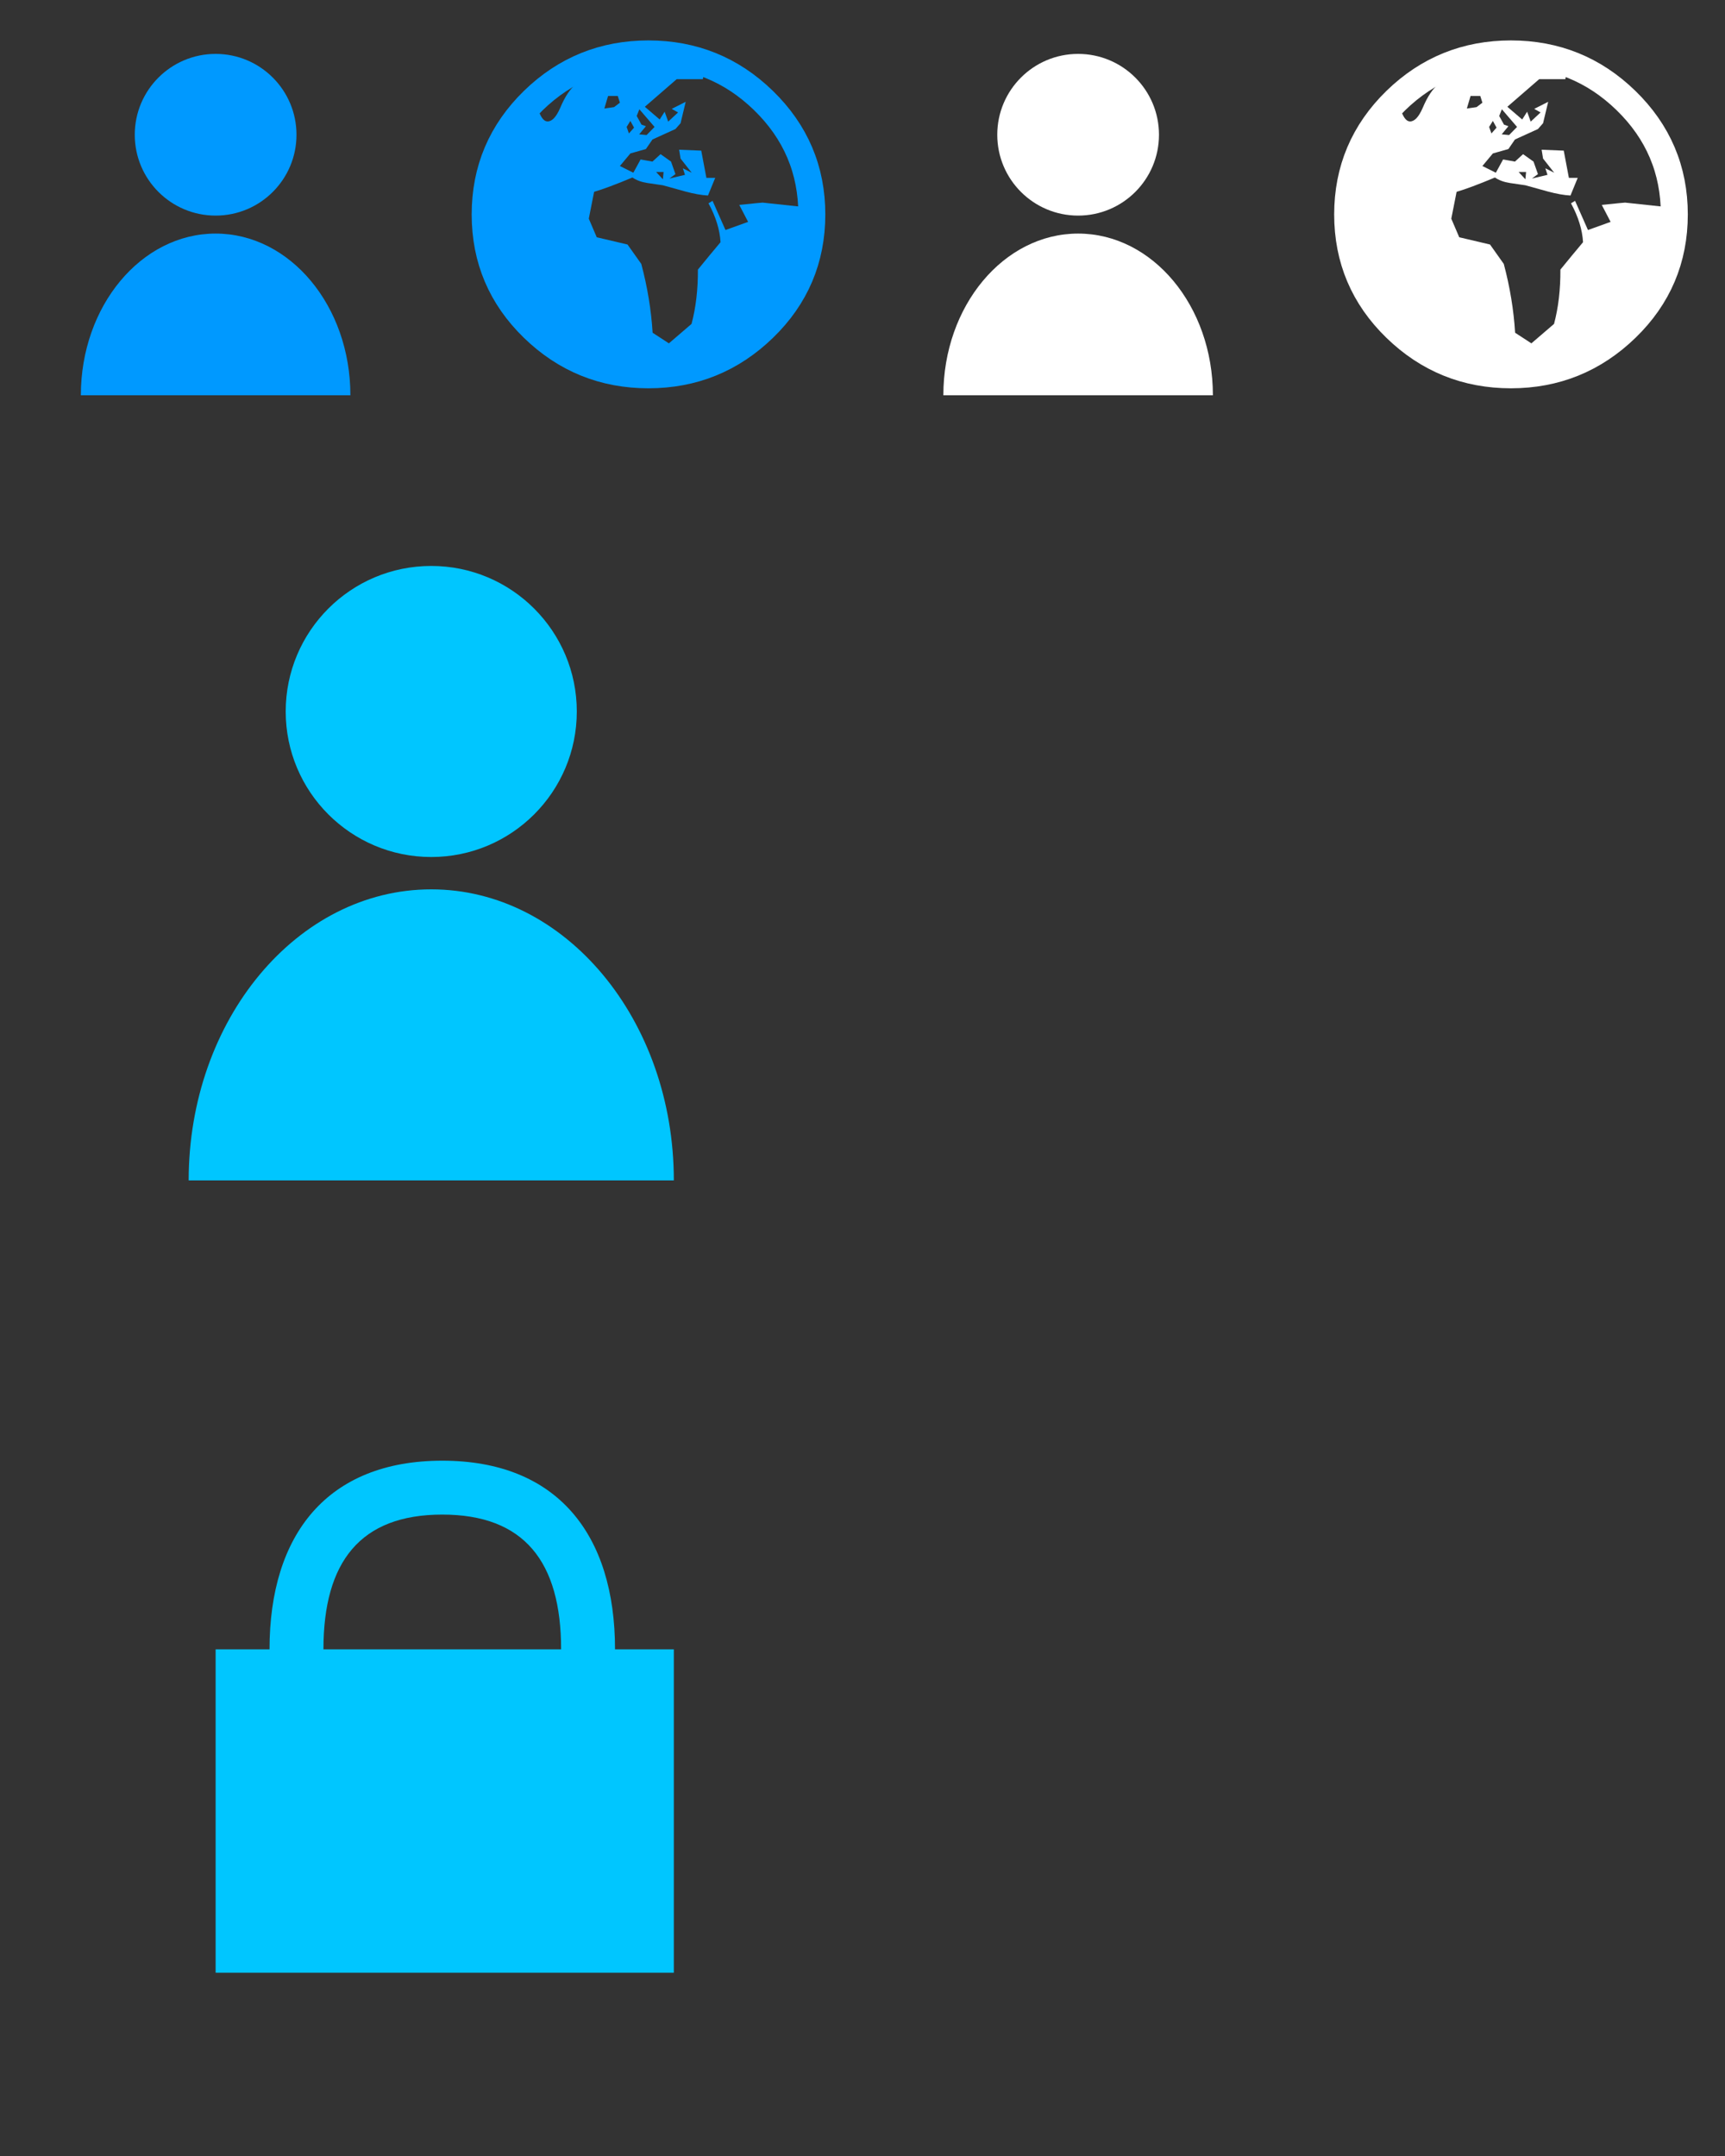 <?xml version="1.0" encoding="UTF-8" standalone="no"?>
<svg width="64px" height="80px" viewBox="0 0 64 80" version="1.1" xmlns="http://www.w3.org/2000/svg" xmlns:xlink="http://www.w3.org/1999/xlink" xmlns:sketch="http://www.bohemiancoding.com/sketch/ns">
    <rect x="0" y="0" width="64" height="80" fill="#333333" stroke="none"/>
    <!-- Generator: Sketch 3.4 (15575) - http://www.bohemiancoding.com/sketch -->
    <title>top-menu-sprite</title>
    <desc>Created with Sketch.</desc>
    <defs></defs>
    <g id="assets" stroke="none" stroke-width="1" fill="none" fill-rule="evenodd" sketch:type="MSPage">
        <g id="top-menu-sprite" sketch:type="MSArtboardGroup">
            <path d="M13,14.667 C13,11.353 10.761,8.667 8,8.667 C5.239,8.667 3,11.353 3,14.667 L13,14.667 Z M8,8 C9.657,8 11,6.657 11,5 C11,3.343 9.657,2 8,2 C6.343,2 5,3.343 5,5 C5,6.657 6.343,8 8,8 Z" id="Oval-5" fill="#0099FF" sketch:type="MSShapeGroup"></path>
            <path d="M45,14.667 C45,11.353 42.761,8.667 40,8.667 C37.239,8.667 35,11.353 35,14.667 L45,14.667 Z M40,8 C41.657,8 43,6.657 43,5 C43,3.343 41.657,2 40,2 C38.343,2 37,3.343 37,5 C37,6.657 38.343,8 40,8 Z" id="Oval-5-Copy" fill="#FFFFFF" sketch:type="MSShapeGroup"></path>
            <path d="M30,7.931 L30,7.701 C28.867,7.579 28.299,7.518 28.294,7.518 C28.268,7.518 27.979,7.546 27.428,7.603 L27.756,8.233 L26.916,8.535 L26.437,7.452 L26.286,7.544 C26.558,8.043 26.706,8.524 26.733,8.987 C26.453,9.32 26.173,9.659 25.893,10.004 C25.897,10.744 25.818,11.415 25.657,12.019 L24.817,12.74 L24.213,12.347 C24.161,11.502 24.021,10.652 23.793,9.794 L23.282,9.073 L22.14,8.804 L21.845,8.115 L22.042,7.118 C22.374,7.021 22.849,6.844 23.465,6.586 C23.61,6.687 23.793,6.755 24.016,6.79 C24.209,6.82 24.401,6.849 24.594,6.875 C24.598,6.875 24.874,6.951 25.42,7.104 C25.744,7.192 26.026,7.242 26.267,7.255 L26.536,6.599 L26.208,6.599 L26.017,5.589 L25.197,5.556 L25.25,5.884 L25.663,6.409 L25.335,6.245 L25.414,6.488 L24.837,6.625 L25.06,6.461 L24.896,5.996 L24.508,5.72 L24.207,5.996 L23.767,5.917 L23.498,6.409 L22.999,6.16 L23.387,5.694 L23.964,5.53 L24.207,5.176 L25.06,4.788 L25.25,4.572 L25.44,3.778 L24.922,4.04 L25.158,4.172 L24.791,4.513 L24.659,4.145 L24.476,4.434 L23.925,3.962 L25.106,2.938 L26.077,2.938 L26.182,2.367 C25.525,2.122 24.845,2 24.141,2 C23.358,2 22.711,2.107 22.199,2.321 C22.317,2.413 22.376,2.514 22.376,2.623 C22.376,2.676 22.324,2.715 22.219,2.741 C22.144,2.755 22.07,2.768 21.996,2.781 C21.79,2.846 21.581,2.961 21.369,3.125 C21.157,3.289 20.961,3.583 20.782,4.008 C20.638,4.34 20.482,4.506 20.316,4.506 C20.211,4.506 20.118,4.418 20.037,4.241 C19.956,4.063 19.914,3.975 19.909,3.975 C19.747,3.975 19.603,4.016 19.476,4.1 C19.122,4.336 18.79,4.852 18.479,5.648 C18.16,6.466 18,7.244 18,7.984 C18,9.628 18.584,11.016 19.752,12.147 C20.92,13.277 22.328,13.843 23.977,13.843 C25.626,13.843 27.042,13.268 28.225,12.12 C29.408,10.972 30,9.576 30,7.931 Z M24.285,4.71 L23.99,5.011 L23.715,4.985 L23.964,4.683 L23.8,4.624 L23.623,4.303 L23.721,4.054 L24.285,4.71 Z M22.999,3.811 L22.783,3.975 L22.422,4.027 L22.56,3.562 L22.921,3.562 L22.999,3.811 Z M23.524,4.736 L23.334,4.952 L23.249,4.71 L23.387,4.487 L23.524,4.736 Z M24.62,6.383 L24.594,6.652 L24.344,6.383 L24.62,6.383 Z" id="-" fill="#0099FF" sketch:type="MSShapeGroup"></path>
            <path d="M62,7.931 L62,7.701 C60.867,7.579 60.299,7.518 60.294,7.518 C60.268,7.518 59.979,7.546 59.428,7.603 L59.756,8.233 L58.916,8.535 L58.437,7.452 L58.286,7.544 C58.558,8.043 58.706,8.524 58.733,8.987 C58.453,9.32 58.173,9.659 57.893,10.004 C57.897,10.744 57.818,11.415 57.657,12.019 L56.817,12.74 L56.213,12.347 C56.161,11.502 56.021,10.652 55.793,9.794 L55.282,9.073 L54.14,8.804 L53.845,8.115 L54.042,7.118 C54.374,7.021 54.849,6.844 55.465,6.586 C55.61,6.687 55.793,6.755 56.016,6.79 C56.209,6.82 56.401,6.849 56.594,6.875 C56.598,6.875 56.874,6.951 57.42,7.104 C57.744,7.192 58.026,7.242 58.267,7.255 L58.536,6.599 L58.208,6.599 L58.017,5.589 L57.197,5.556 L57.25,5.884 L57.663,6.409 L57.335,6.245 L57.414,6.488 L56.837,6.625 L57.06,6.461 L56.896,5.996 L56.508,5.72 L56.207,5.996 L55.767,5.917 L55.498,6.409 L54.999,6.16 L55.387,5.694 L55.964,5.53 L56.207,5.176 L57.06,4.788 L57.25,4.572 L57.44,3.778 L56.922,4.04 L57.158,4.172 L56.791,4.513 L56.659,4.145 L56.476,4.434 L55.925,3.962 L57.106,2.938 L58.077,2.938 L58.182,2.367 C57.525,2.122 56.845,2 56.141,2 C55.358,2 54.711,2.107 54.199,2.321 C54.317,2.413 54.376,2.514 54.376,2.623 C54.376,2.676 54.324,2.715 54.219,2.741 C54.144,2.755 54.07,2.768 53.996,2.781 C53.79,2.846 53.581,2.961 53.369,3.125 C53.157,3.289 52.961,3.583 52.782,4.008 C52.638,4.34 52.482,4.506 52.316,4.506 C52.211,4.506 52.118,4.418 52.037,4.241 C51.956,4.063 51.914,3.975 51.909,3.975 C51.747,3.975 51.603,4.016 51.476,4.1 C51.122,4.336 50.79,4.852 50.479,5.648 C50.16,6.466 50,7.244 50,7.984 C50,9.628 50.584,11.016 51.752,12.147 C52.92,13.277 54.328,13.843 55.977,13.843 C57.626,13.843 59.042,13.268 60.225,12.12 C61.408,10.972 62,9.576 62,7.931 Z M56.285,4.71 L55.99,5.011 L55.715,4.985 L55.964,4.683 L55.8,4.624 L55.623,4.303 L55.721,4.054 L56.285,4.71 Z M54.999,3.811 L54.783,3.975 L54.422,4.027 L54.56,3.562 L54.921,3.562 L54.999,3.811 Z M55.524,4.736 L55.334,4.952 L55.249,4.71 L55.387,4.487 L55.524,4.736 Z M56.62,6.383 L56.594,6.652 L56.344,6.383 L56.62,6.383 Z" id="--copy" fill="#FFFFFF" sketch:type="MSShapeGroup"></path>
            <path d="M30.12,7.957 C30.12,9.612 29.525,11.018 28.333,12.174 C27.142,13.33 25.716,13.908 24.057,13.908 C22.398,13.908 20.973,13.33 19.784,12.174 C18.595,11.018 18,9.612 18,7.957 C18,6.302 18.597,4.892 19.79,3.728 C20.975,2.576 22.398,2 24.057,2 C25.716,2 27.139,2.576 28.324,3.728 C29.521,4.892 30.12,6.302 30.12,7.957 L30.12,7.957 Z" id="Path-Copy-2" stroke="#0099FF" sketch:type="MSShapeGroup"></path>
            <path d="M62.12,7.957 C62.12,9.612 61.525,11.018 60.333,12.174 C59.142,13.33 57.716,13.908 56.057,13.908 C54.398,13.908 52.973,13.33 51.784,12.174 C50.595,11.018 50,9.612 50,7.957 C50,6.302 50.597,4.892 51.79,3.728 C52.975,2.576 54.398,2 56.057,2 C57.716,2 59.139,2.576 60.324,3.728 C61.521,4.892 62.12,6.302 62.12,7.957 L62.12,7.957 Z" id="Path-Copy-3" stroke="#FFFFFF" sketch:type="MSShapeGroup"></path>
            <path d="M25,43.8 C25,37.835 20.971,33 16,33 C11.029,33 7,37.835 7,43.8 L25,43.8 Z M16,31.8 C18.982,31.8 21.4,29.382 21.4,26.4 C21.4,23.418 18.982,21 16,21 C13.018,21 10.6,23.418 10.6,26.4 C10.6,29.382 13.018,31.8 16,31.8 Z" id="icn-username" fill="#00C6FF" sketch:type="MSShapeGroup"></path>
            <g id="Rectangle-226-+-Shape" sketch:type="MSLayerGroup" transform="translate(8, 54)" fill="#00C6FF">
                <rect id="Rectangle-226" sketch:type="MSShapeGroup" x="0" y="7.2" width="17" height="12"></rect>
                <path d="M8.409,14.2 C11.973,14.2 14.818,11.044 14.818,7.2 C14.818,2.934 12.672,0.2 8.409,0.2 C4.146,0.2 2,2.934 2,7.2 C2,11.044 4.845,14.2 8.409,14.2 L8.409,14.2 Z M8.409,12.2 C5.998,12.2 4,9.983 4,7.2 C4,3.947 5.371,2.2 8.409,2.2 C11.447,2.2 12.818,3.947 12.818,7.2 C12.818,9.983 10.82,12.2 8.409,12.2 L8.409,12.2 Z" id="Shape" sketch:type="MSShapeGroup"></path>
            </g>
        </g>
    </g>
</svg>
